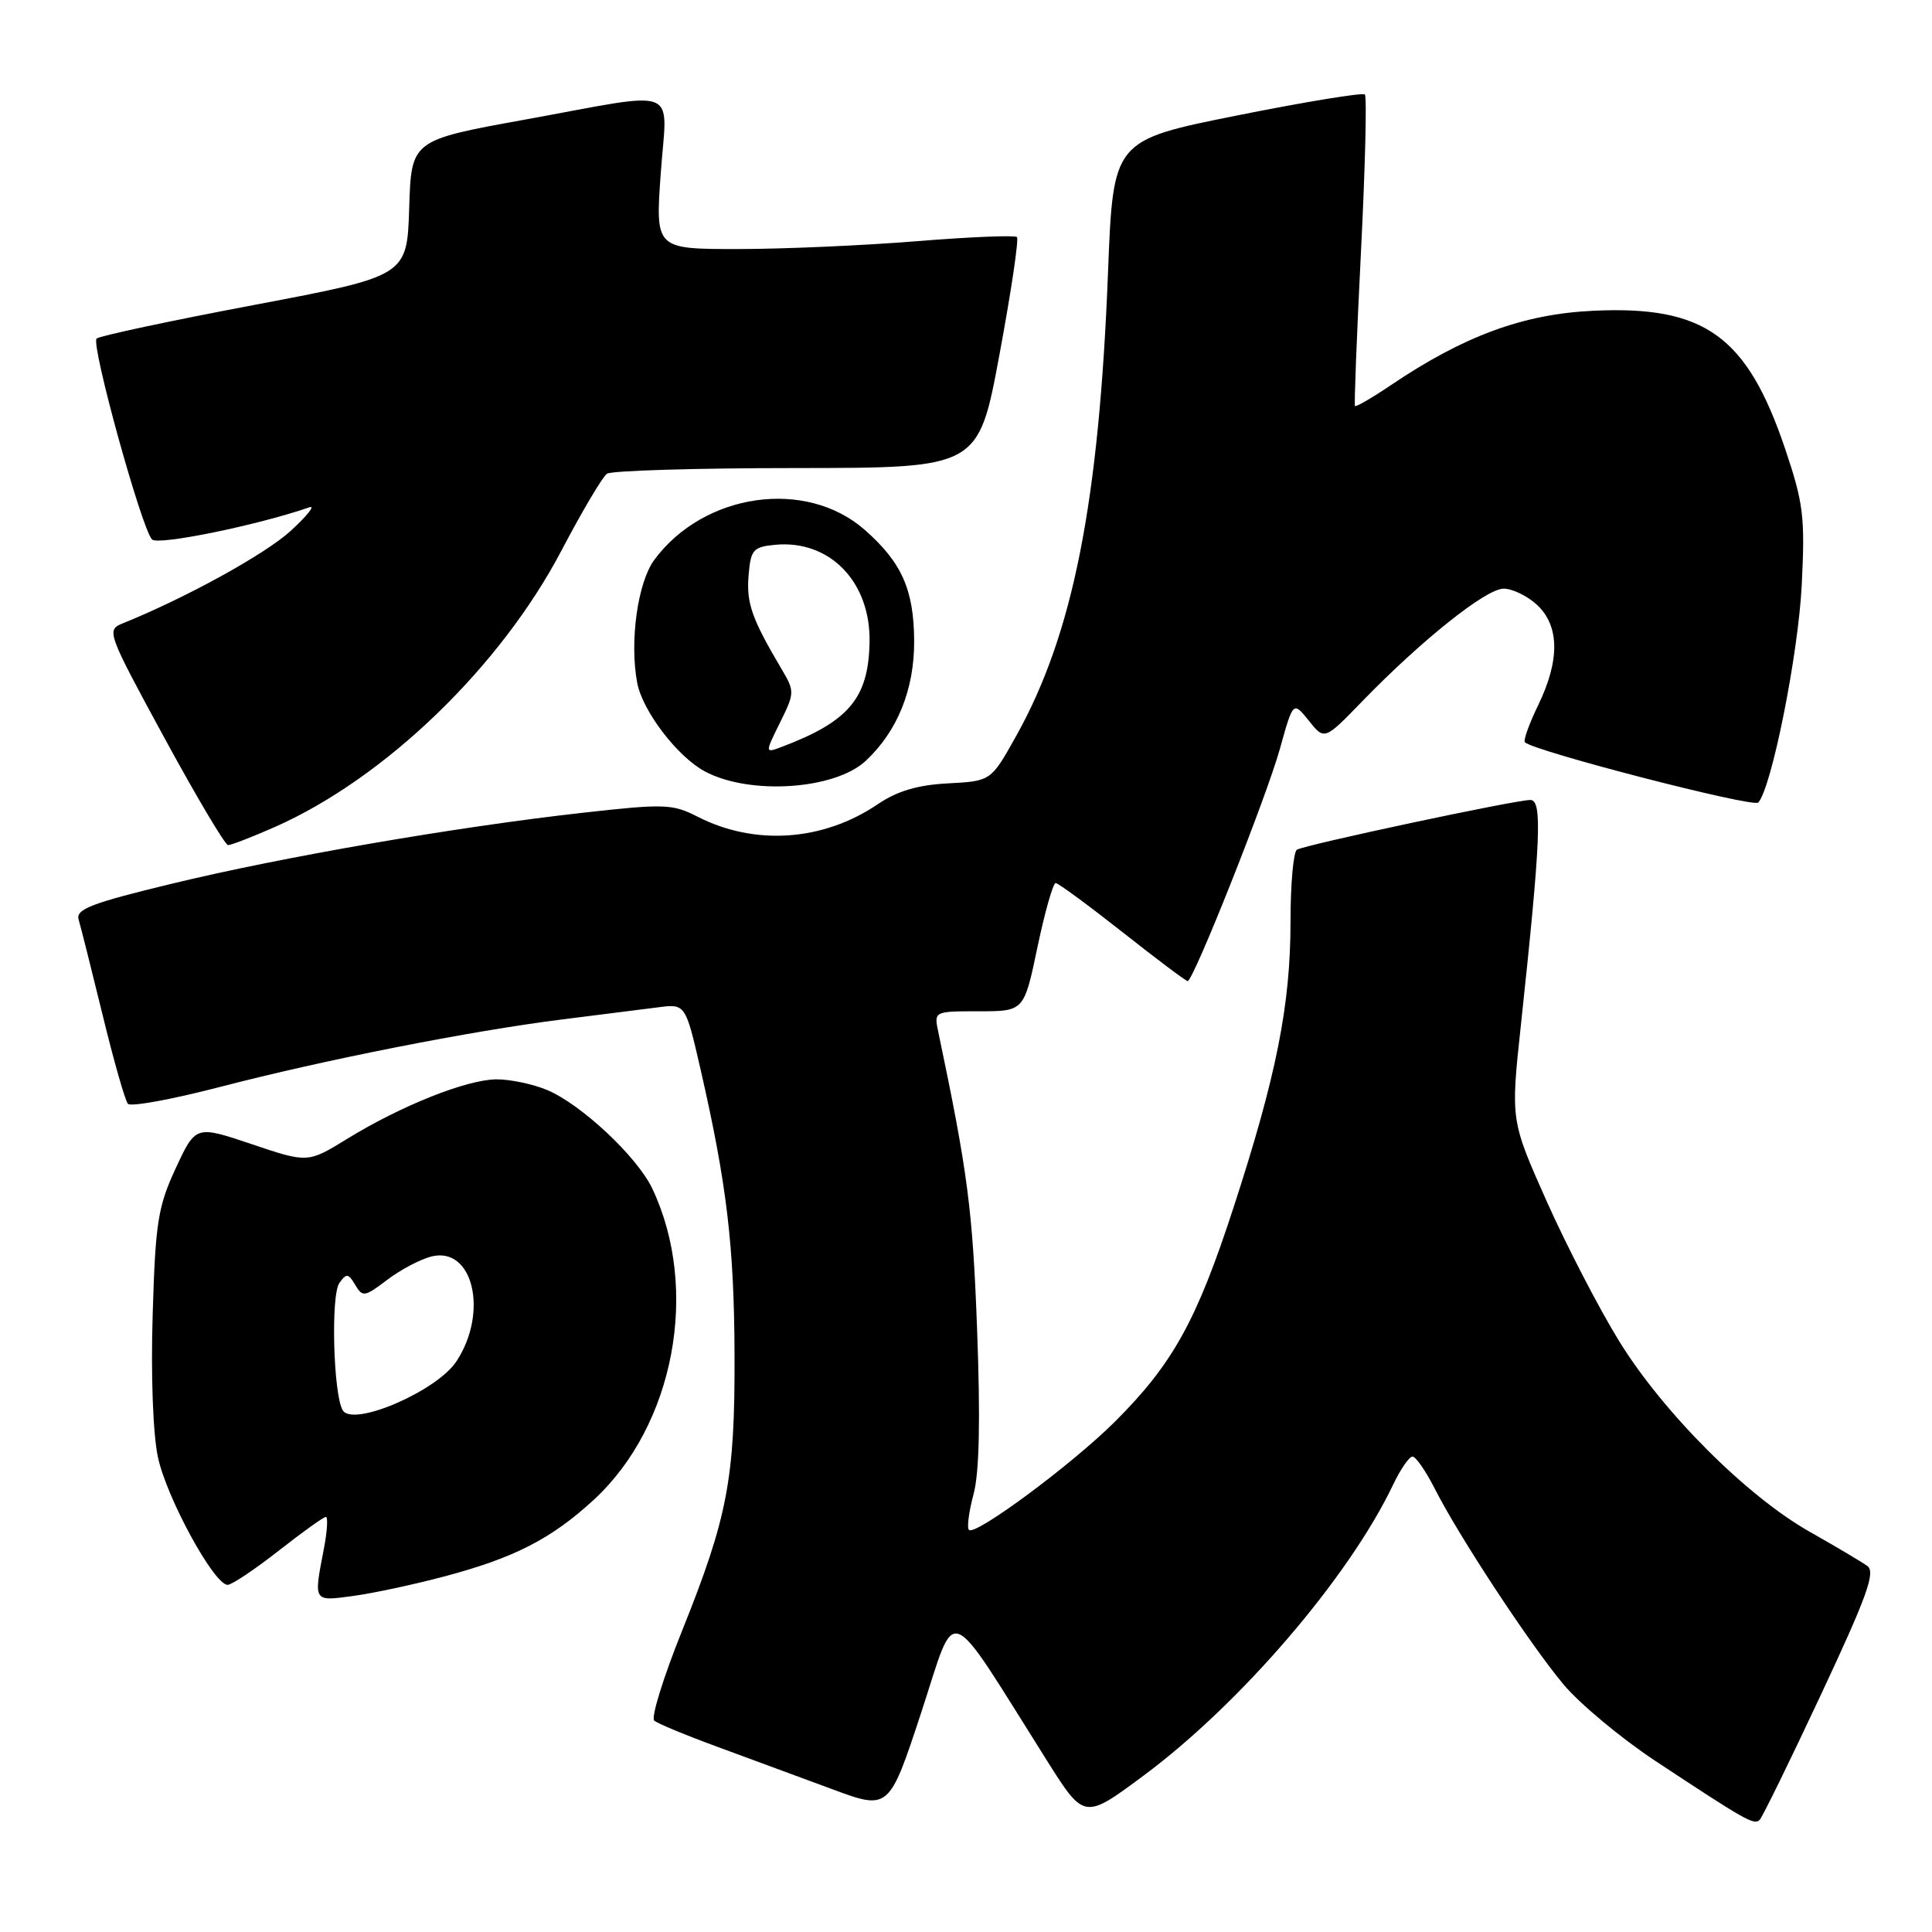 <?xml version="1.0" encoding="UTF-8" standalone="no"?>
<!DOCTYPE svg PUBLIC "-//W3C//DTD SVG 1.1//EN" "http://www.w3.org/Graphics/SVG/1.1/DTD/svg11.dtd" >
<svg xmlns="http://www.w3.org/2000/svg" xmlns:xlink="http://www.w3.org/1999/xlink" version="1.1" viewBox="0 0 256 256">
 <g >
 <path fill="currentColor"
d=" M 241.31 224.50 C 247.39 211.51 248.55 208.31 247.43 207.50 C 246.67 206.95 243.26 204.93 239.85 203.00 C 231.48 198.28 220.39 187.19 214.54 177.70 C 211.90 173.42 207.58 165.08 204.95 159.19 C 200.17 148.46 200.17 148.46 201.51 135.98 C 204.16 111.26 204.39 106.00 202.78 106.00 C 200.77 106.00 172.91 111.94 171.85 112.59 C 171.38 112.88 171.00 117.16 171.00 122.10 C 171.00 133.18 169.14 142.54 163.44 160.03 C 158.55 175.05 155.38 180.76 147.70 188.41 C 142.01 194.07 129.22 203.55 128.39 202.72 C 128.10 202.44 128.38 200.31 129.00 197.99 C 129.77 195.13 129.92 188.14 129.47 176.14 C 128.88 160.25 128.23 155.32 124.33 136.75 C 123.75 134.00 123.75 134.00 129.72 134.00 C 135.69 134.00 135.69 134.00 137.47 125.50 C 138.45 120.83 139.54 117.00 139.88 117.01 C 140.22 117.01 144.20 119.94 148.73 123.51 C 153.25 127.08 157.14 130.00 157.37 130.00 C 158.13 130.00 167.83 105.58 169.60 99.20 C 171.35 92.91 171.35 92.91 173.43 95.50 C 175.50 98.09 175.50 98.09 180.50 92.93 C 188.41 84.78 196.91 78.00 199.24 78.00 C 200.41 78.00 202.41 78.98 203.69 80.17 C 206.65 82.96 206.70 87.51 203.81 93.45 C 202.61 95.93 201.82 98.14 202.06 98.36 C 203.37 99.57 232.34 107.05 232.98 106.34 C 234.75 104.37 238.28 86.73 238.74 77.50 C 239.19 68.52 238.97 66.69 236.55 59.50 C 231.49 44.51 225.89 40.47 211.08 41.18 C 201.81 41.62 193.95 44.52 184.29 51.04 C 181.80 52.72 179.66 53.96 179.54 53.80 C 179.42 53.63 179.78 44.39 180.34 33.26 C 180.90 22.13 181.13 12.79 180.85 12.52 C 180.57 12.24 172.96 13.49 163.92 15.30 C 147.50 18.59 147.50 18.59 146.82 36.05 C 145.63 66.62 142.18 84.03 134.66 97.50 C 131.31 103.50 131.31 103.50 125.62 103.80 C 121.60 104.01 118.88 104.82 116.33 106.55 C 109.08 111.47 100.01 112.10 92.42 108.21 C 89.12 106.52 88.03 106.48 77.18 107.70 C 60.39 109.58 37.49 113.53 22.71 117.11 C 12.08 119.68 10.01 120.48 10.42 121.85 C 10.69 122.76 12.12 128.45 13.60 134.50 C 15.07 140.55 16.58 145.84 16.95 146.26 C 17.32 146.68 22.77 145.68 29.06 144.05 C 43.00 140.42 62.39 136.60 74.50 135.08 C 79.45 134.46 85.15 133.74 87.17 133.48 C 90.83 133.00 90.83 133.00 92.84 141.75 C 96.31 156.92 97.28 165.09 97.33 179.50 C 97.39 195.95 96.42 201.04 90.38 216.08 C 87.90 222.24 86.24 227.60 86.69 227.99 C 87.14 228.38 90.88 229.93 95.00 231.44 C 99.12 232.95 105.94 235.47 110.15 237.03 C 117.80 239.88 117.80 239.88 122.07 226.91 C 126.86 212.35 125.10 211.67 138.74 233.31 C 143.67 241.12 143.67 241.12 151.58 235.24 C 164.41 225.71 178.75 208.98 184.59 196.74 C 185.57 194.68 186.73 193.00 187.16 193.00 C 187.60 193.00 188.92 194.91 190.11 197.25 C 193.25 203.47 202.66 217.79 207.16 223.18 C 209.31 225.75 214.77 230.30 219.28 233.29 C 231.30 241.23 232.43 241.88 233.16 241.15 C 233.52 240.79 237.19 233.30 241.31 224.50 Z  M 58.82 208.90 C 68.12 206.44 73.05 203.92 78.69 198.72 C 89.36 188.88 92.75 170.82 86.43 157.49 C 84.42 153.26 77.01 146.32 72.47 144.42 C 70.60 143.64 67.59 143.01 65.78 143.02 C 61.82 143.05 53.15 146.51 46.02 150.89 C 40.79 154.11 40.79 154.11 33.36 151.61 C 25.93 149.11 25.93 149.11 23.28 154.81 C 20.93 159.88 20.59 161.99 20.23 174.20 C 19.98 182.21 20.27 190.05 20.93 193.10 C 22.08 198.49 28.37 210.00 30.16 210.00 C 30.71 210.00 33.75 207.97 36.90 205.50 C 40.05 203.03 42.87 201.00 43.18 201.00 C 43.48 201.00 43.36 202.91 42.91 205.25 C 41.55 212.30 41.48 212.19 46.75 211.48 C 49.36 211.13 54.80 209.97 58.82 208.90 Z  M 36.40 109.59 C 51.01 103.13 66.32 88.36 74.43 72.89 C 77.14 67.73 79.84 63.17 80.43 62.77 C 81.02 62.36 92.33 62.02 105.57 62.02 C 129.65 62.00 129.65 62.00 132.44 46.95 C 133.98 38.68 135.02 31.68 134.75 31.41 C 134.48 31.15 128.51 31.39 121.48 31.96 C 114.46 32.53 103.79 33.00 97.77 33.00 C 86.84 33.00 86.84 33.00 87.55 23.00 C 88.39 11.19 90.54 12.04 69.50 15.86 C 54.50 18.58 54.50 18.58 54.22 27.58 C 53.93 36.57 53.93 36.57 33.72 40.40 C 22.60 42.50 13.19 44.51 12.80 44.86 C 12.01 45.59 18.74 69.98 20.14 71.48 C 20.91 72.30 34.09 69.61 41.00 67.22 C 41.83 66.93 40.70 68.34 38.50 70.36 C 35.11 73.45 24.63 79.22 16.26 82.60 C 14.08 83.48 14.19 83.80 21.76 97.73 C 26.02 105.56 29.82 111.97 30.22 111.98 C 30.62 111.99 33.40 110.91 36.40 109.59 Z  M 114.71 100.82 C 118.92 96.89 121.16 91.35 121.13 84.93 C 121.10 78.15 119.48 74.50 114.57 70.20 C 106.79 63.37 93.28 65.29 86.70 74.18 C 84.50 77.16 83.40 84.99 84.43 90.47 C 85.13 94.20 89.75 100.26 93.39 102.21 C 99.30 105.39 110.60 104.65 114.71 100.82 Z  M 45.42 186.88 C 44.17 184.85 43.81 171.62 44.97 170.00 C 45.90 168.69 46.17 168.72 47.07 170.26 C 48.04 171.90 48.33 171.85 51.30 169.59 C 53.06 168.25 55.70 166.86 57.17 166.49 C 62.67 165.12 64.76 173.86 60.49 180.37 C 57.91 184.32 46.80 189.11 45.42 186.88 Z  M 103.35 95.76 C 105.31 91.79 105.32 91.62 103.53 88.60 C 99.61 81.97 98.89 79.91 99.19 76.27 C 99.47 72.84 99.79 72.47 102.69 72.19 C 109.96 71.49 115.41 77.13 115.22 85.17 C 115.06 92.51 112.47 95.59 103.68 98.93 C 101.34 99.82 101.34 99.82 103.35 95.76 Z "/>
</g>
</svg>